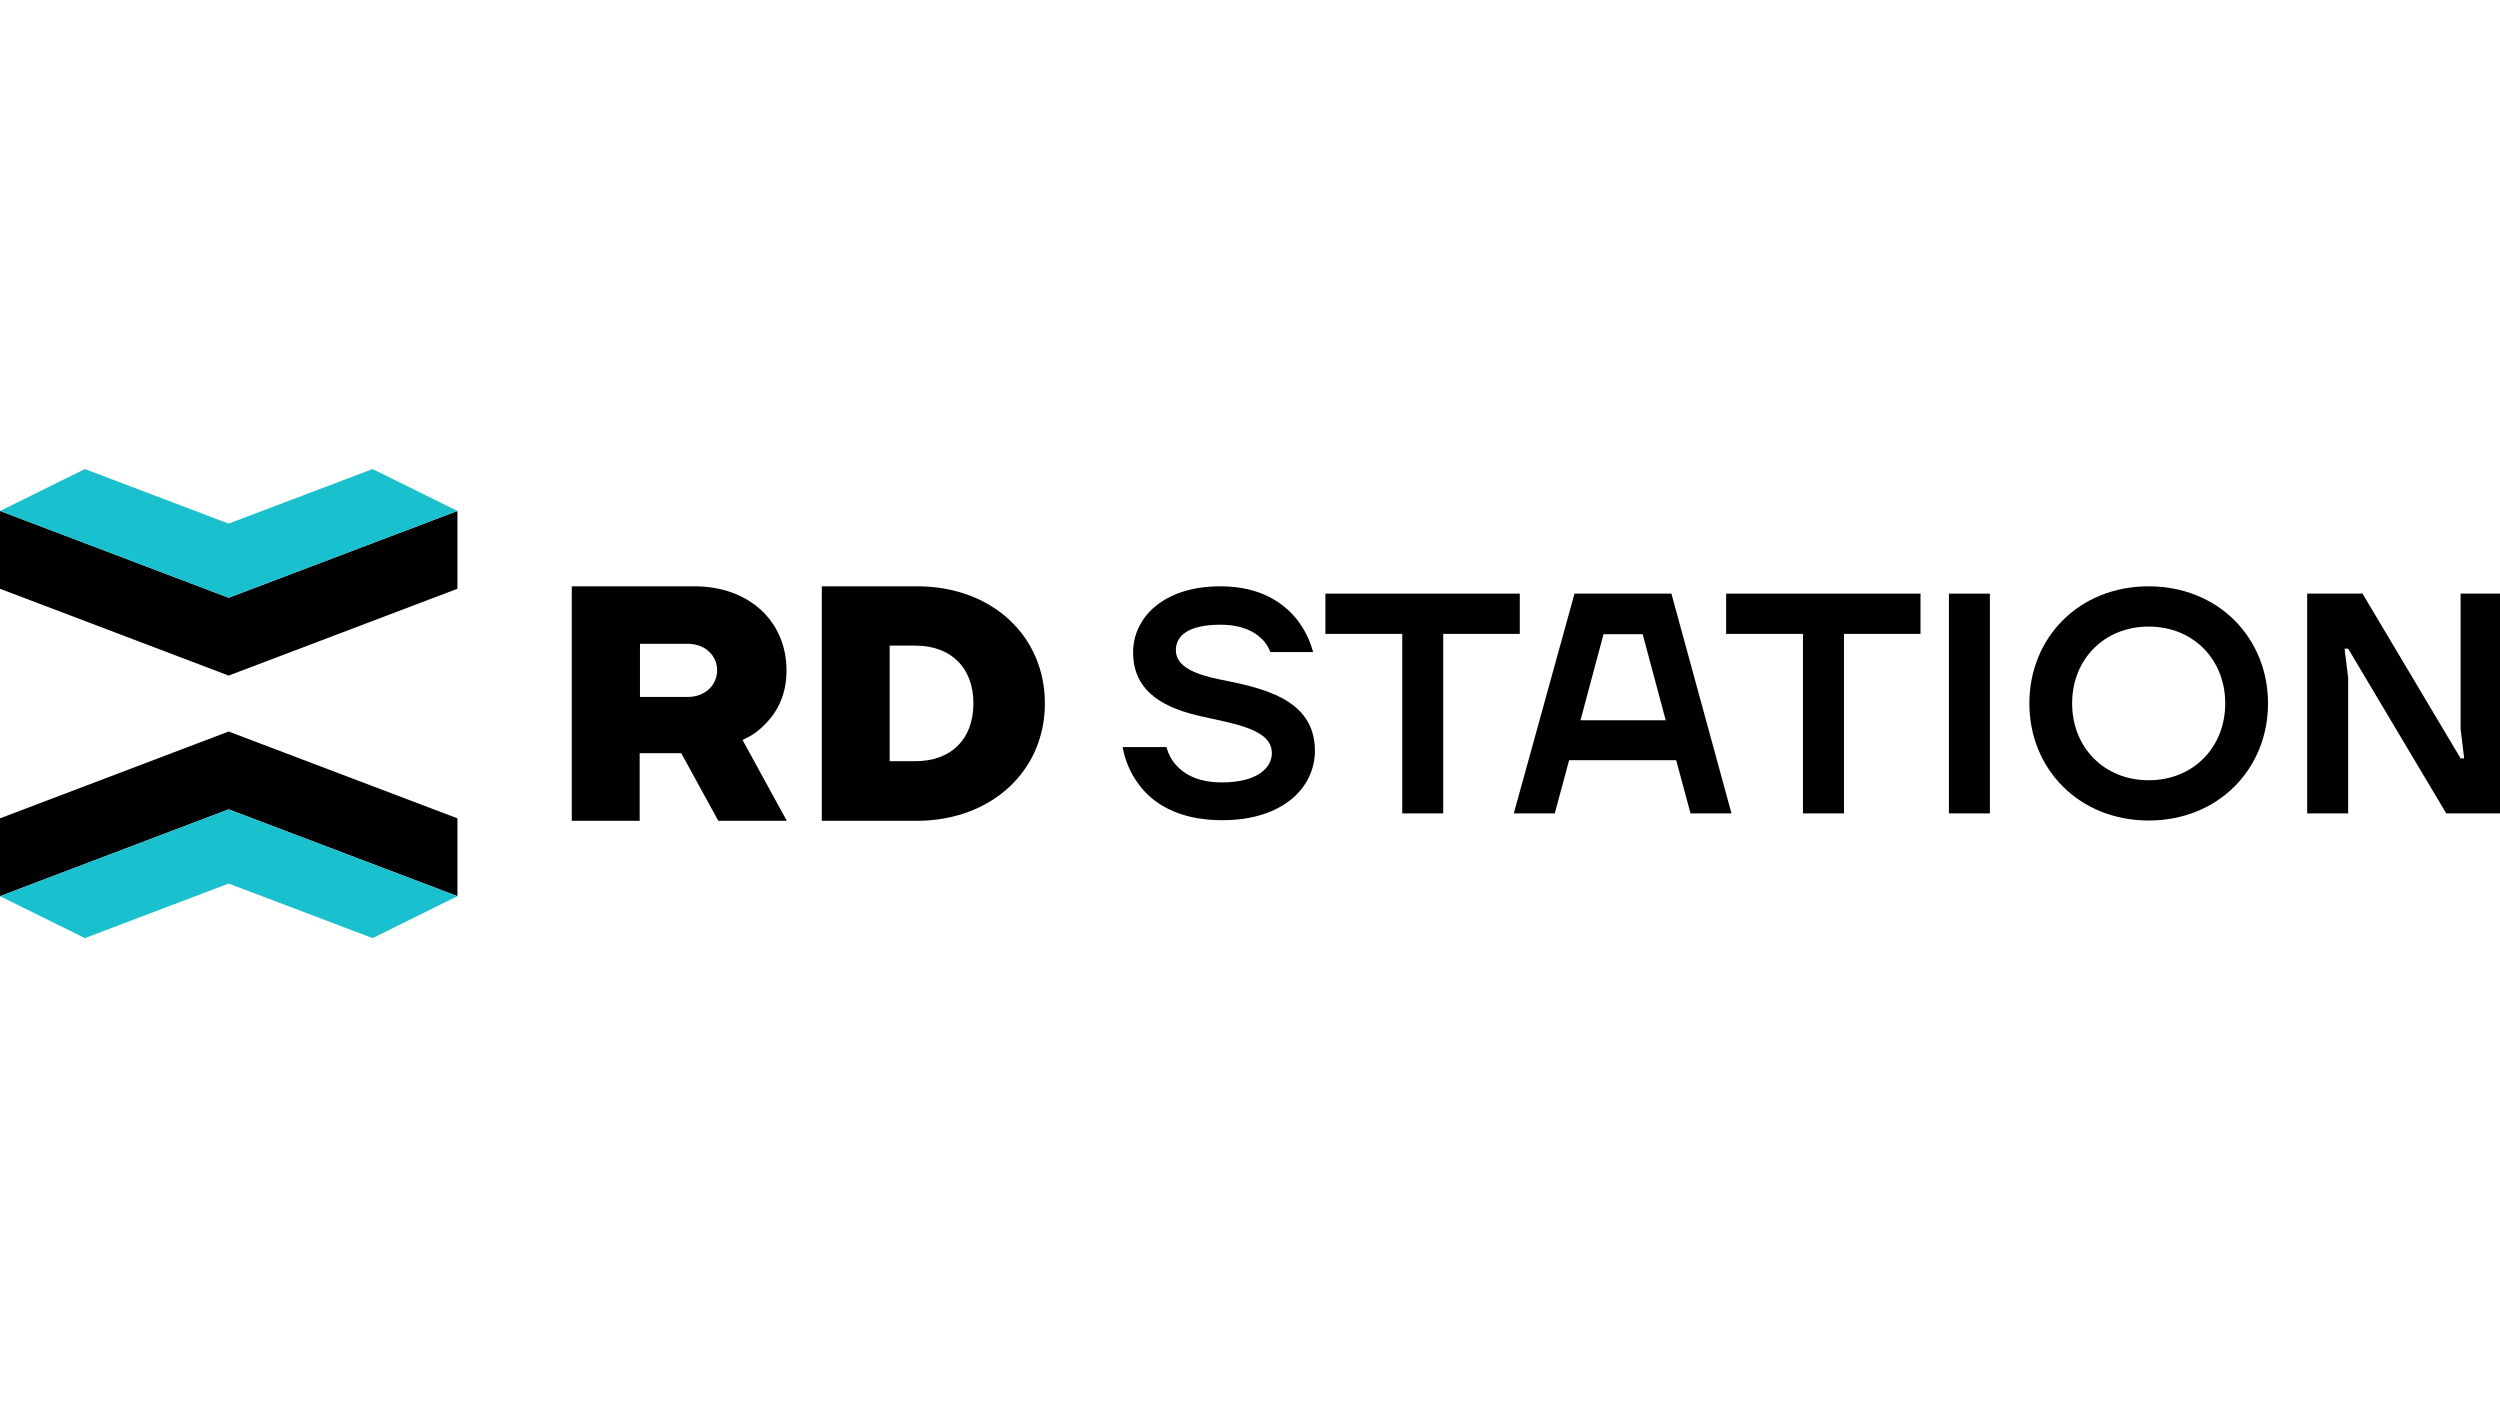 <svg width="533" height="300" viewBox="0 0 533 300" fill="none" xmlns="http://www.w3.org/2000/svg">
<g clip-path="url(#clip0_1652_7176)">
<g clip-path="url(#clip1_1652_7176)">
<path d="M491.89 126.562H503.686L524.6 161.687H525.363L524.6 155.462V126.562H533.333V173.417H521.54L500.626 138.293H499.86L500.626 144.518V173.417H491.89V126.562Z" fill="black"/>
<path d="M458.1 125C472.89 125 483.54 135.944 483.54 149.967C483.54 163.991 472.89 174.934 458.1 174.934C443.307 174.934 432.66 163.991 432.66 149.967C432.66 135.944 443.244 125 458.1 125ZM458.1 166.35C467.6 166.35 474.42 159.338 474.42 149.967C474.42 140.596 467.6 133.585 458.1 133.585C448.6 133.585 441.777 140.596 441.777 149.967C441.777 159.338 448.6 166.35 458.1 166.35Z" fill="black"/>
<path d="M415.51 126.562H424.244V173.417H415.51V126.562Z" fill="black"/>
<path d="M368.01 126.562H409.45V135.147H393.13V173.417H384.394V135.147H368.01V126.562Z" fill="black"/>
<path d="M335.683 126.562H356.343L369.156 173.417H360.423L357.363 162.08H334.536L331.477 173.417H322.742L335.683 126.562ZM355.13 153.561L350.22 135.213H341.87L336.96 153.561H355.13Z" fill="black"/>
<path d="M282.574 126.562H324.017V135.147H307.695V173.417H298.96V135.147H282.574V126.562Z" fill="black"/>
<path d="M248.718 159.404C249.101 160.78 249.802 162.09 250.758 163.139C252.48 165.039 255.349 166.809 260.513 166.809C268.1 166.809 271.161 163.663 271.161 160.583C271.161 155.603 263.765 154.423 256.369 152.785C248.909 151.147 241.577 147.936 241.577 139.089C241.577 131.684 248.017 125 260.194 125C268.738 125 273.647 128.539 276.453 132.012C278.11 134.109 279.258 136.468 279.959 139.024H270.842C270.459 138.041 269.886 136.992 268.929 136.14C267.399 134.633 264.721 133.191 260.194 133.191C253.309 133.191 250.695 135.55 250.695 138.63C250.695 142.169 254.903 143.807 260.067 144.856C268.802 146.625 280.342 148.853 280.342 160.059C280.342 167.857 273.584 174.869 260.577 174.869C250.95 174.869 245.53 171.068 242.661 167.071C241.003 164.777 239.856 162.156 239.346 159.273H248.718V159.404Z" fill="black"/>
<path d="M222.77 149.967C222.77 135.485 211.357 125 195.545 125H175.207V175H195.545C211.294 174.934 222.77 164.45 222.77 149.967ZM189.68 162.287V137.647H195.163C202.75 137.647 207.532 142.366 207.532 149.967C207.532 157.569 202.814 162.287 195.163 162.287H189.68Z" fill="black"/>
<path d="M159.203 157.307C160.733 156.586 162.135 155.472 163.411 154.096C166.28 151.081 167.682 147.346 167.682 142.955C167.682 132.339 159.585 125 148.045 125H121.904V175H136.377V160.583H145.24L153.146 175H167.746L158.31 157.765L159.203 157.307ZM146.642 148.591H136.441V137.254H146.642C150.213 137.254 152.891 139.679 152.891 142.89C152.891 146.166 150.213 148.591 146.642 148.591Z" fill="black"/>
<path d="M48.743 172.556L97.524 191.064V174.469L48.743 155.961L0 174.469V191.064L48.743 172.556Z" fill="black"/>
<path d="M48.743 172.555L0 191.063L18.093 200.005L48.743 188.369L79.431 200.005L97.524 191.063L48.743 172.555Z" fill="#19C1CE"/>
<path d="M48.743 127.438L0 108.93V125.525L48.743 144.033L97.524 125.525V108.93L48.743 127.438Z" fill="black"/>
<path d="M48.743 127.45L97.524 108.942L79.431 100L48.743 111.636L18.093 100L0 108.942L48.743 127.45Z" fill="#19C1CE"/>
</g>
</g>
<defs>
<clipPath id="clip0_1652_7176">
<rect width="533" height="300" fill="white"/>
</clipPath>
<clipPath id="clip1_1652_7176">
<rect width="533.333" height="100" fill="white" transform="translate(0 100)"/>
</clipPath>
</defs>
</svg>
